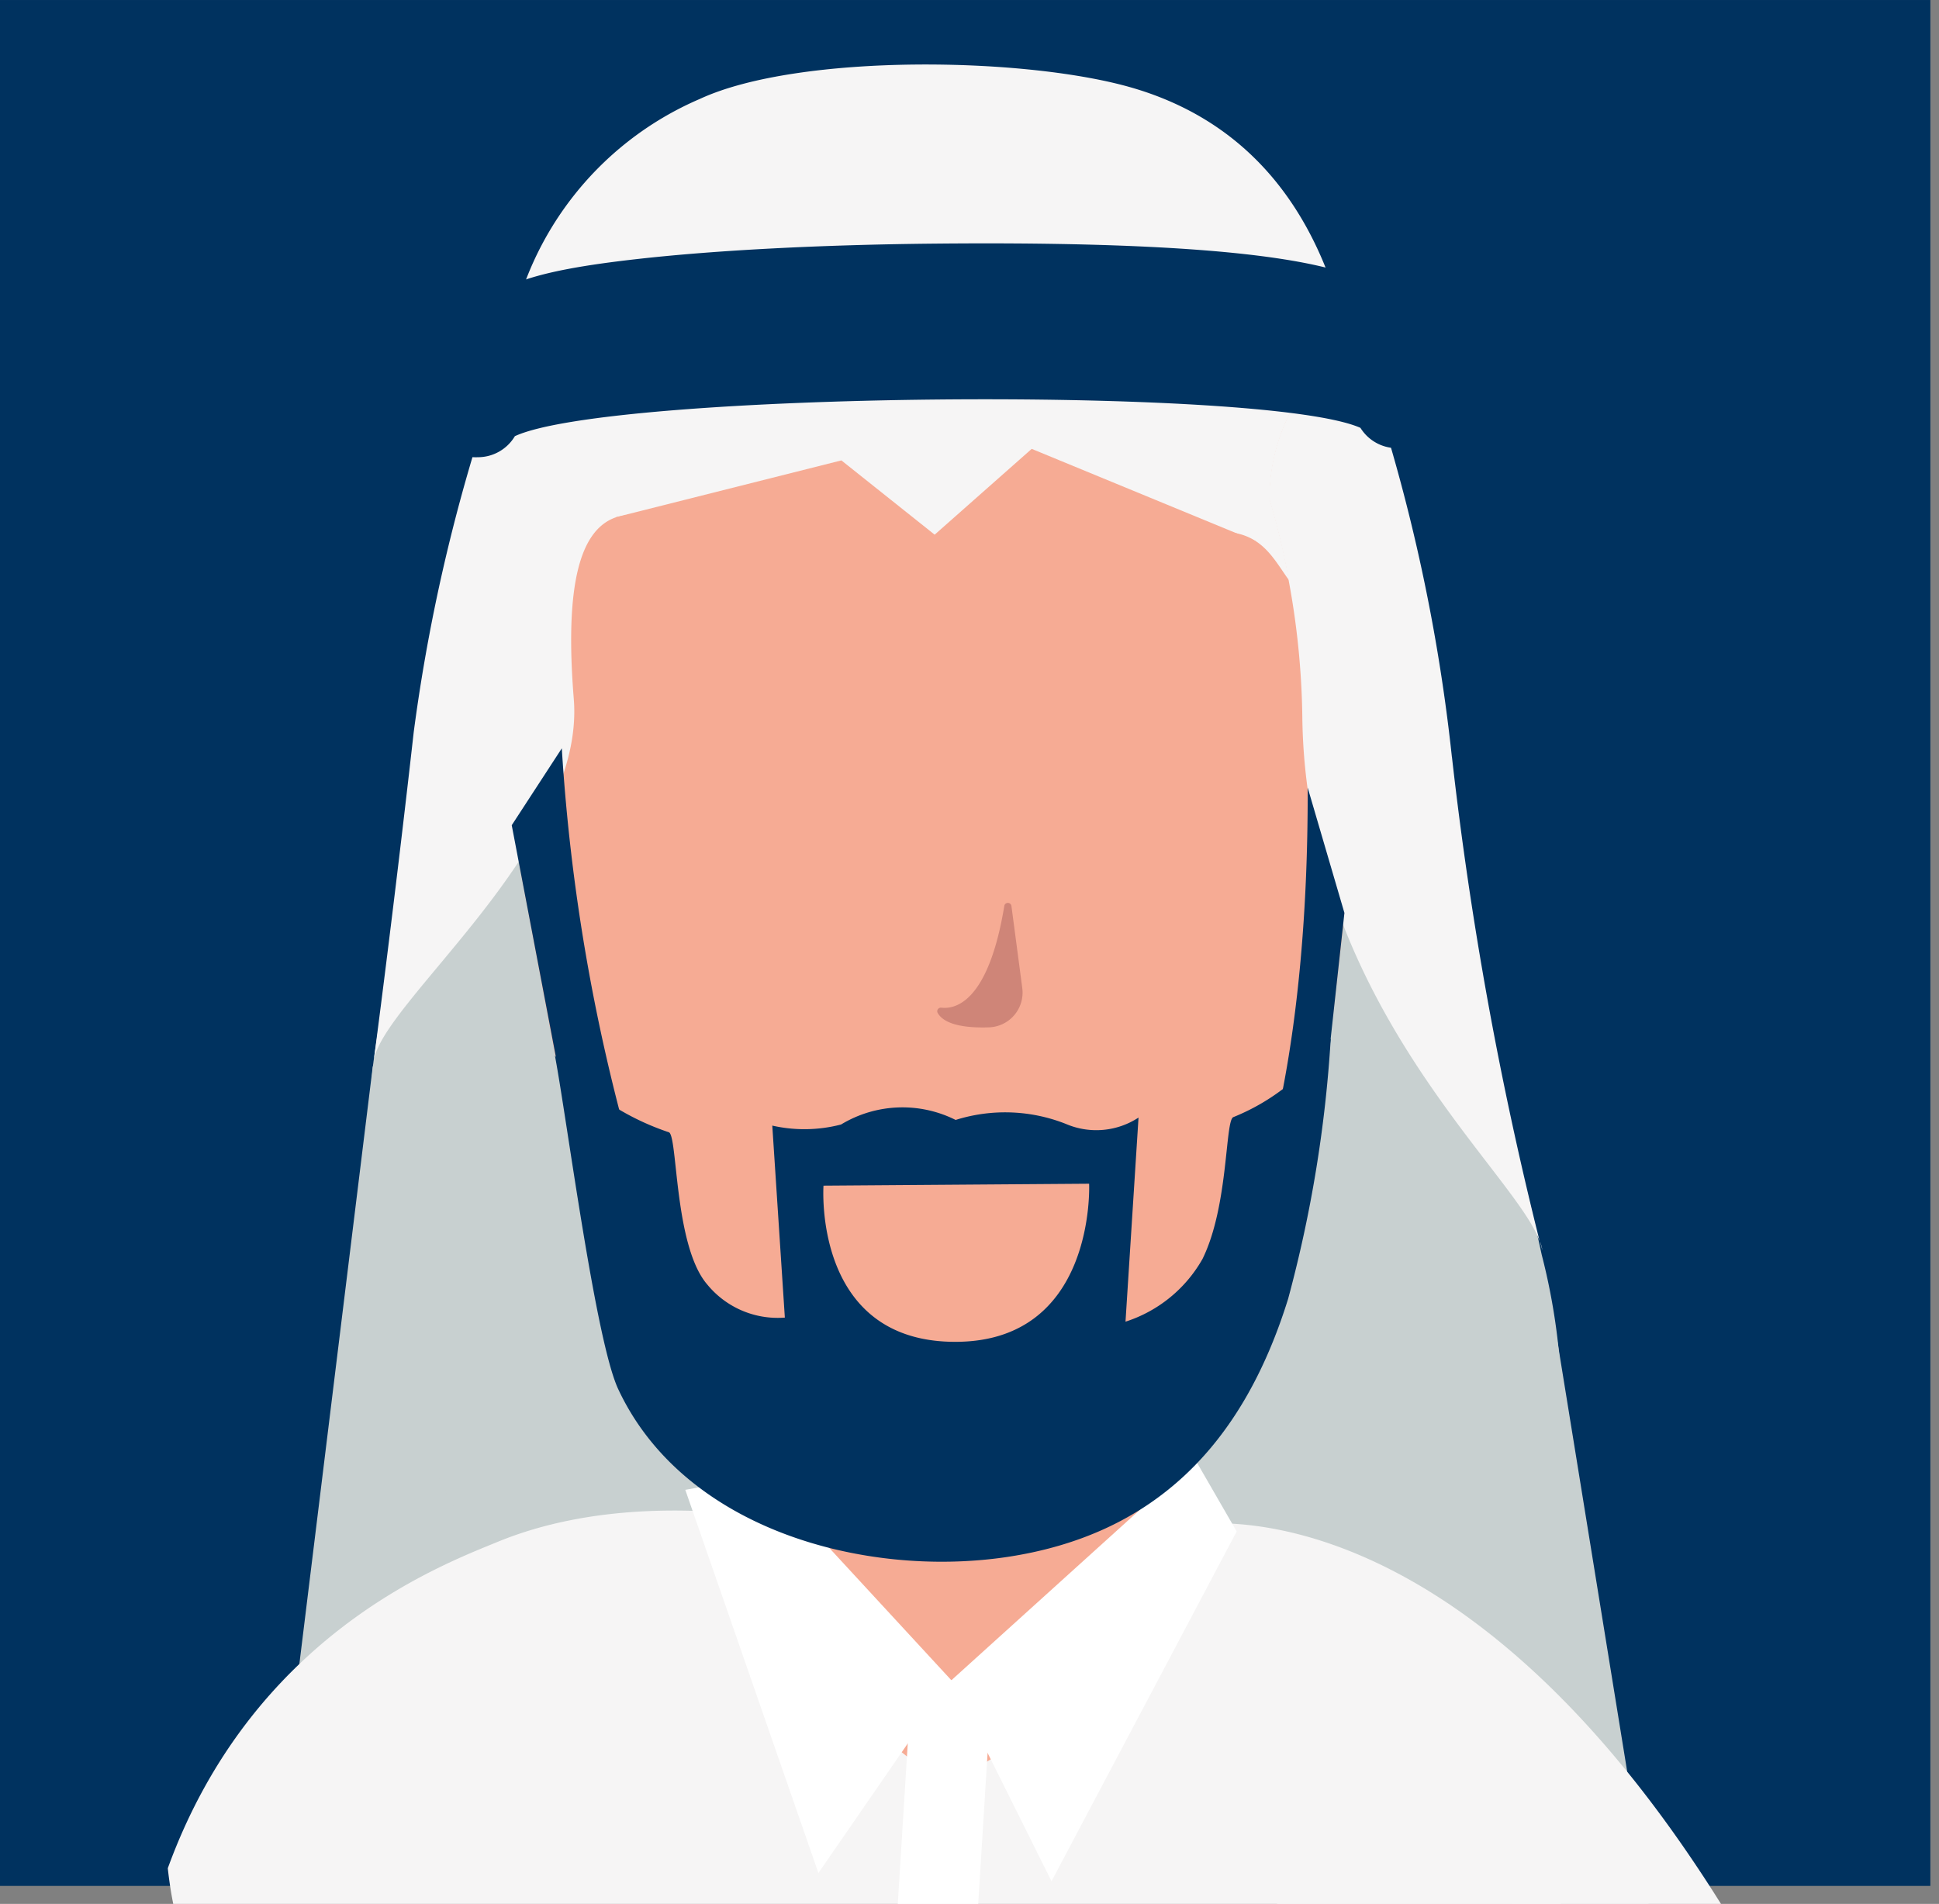 <svg data-name="Component 2 – 1" xmlns="http://www.w3.org/2000/svg" width="151.998" height="149.255"><rect width="100%" height="100%" fill="#808080" stroke="none"/><defs><clipPath id="a"><path data-name="Path 39" d="M0 0h149.255v152H0Z" transform="rotate(90 74.628 108.851)" fill="none"/></clipPath></defs><g data-name="CA icon male" transform="translate(-31.481 -34.223)" clip-path="url(#a)"><path data-name="Path 21" d="M182.801 34.224v147.843H31.281V34.224Z" fill="#00325f"/><path data-name="Path 22" d="m153.17 136.931 7.754 47.815L54.029 172.16l6.673-54.334 79.986 11.8Z" fill="#c8d0d0"/><path data-name="Path 23" d="M152.574 156.56a49.842 49.842 0 0 0-.236-23.965c-4.485-20.749-14.58-45.588-18.994-65.6l-55.36 1.518a129.478 129.478 0 0 0-17.275 49.317c-1.459 14.773 2.544 31.725 11.551 42.427 15.251 18.127 74.434 19.733 80.315-3.7Z" fill="#c8d0d0"/><path data-name="Path 24" d="M64.847 193.058c1.784 1.734 3.625 3.447 5.449 5.156l2.551-1.135-.542 3.019 1.3 1.213a113.176 113.176 0 0 0 8.507 7.543 80.928 80.928 0 0 0 18.68 10.669 120.8 120.8 0 0 0 42.4 8.353 83.5 83.5 0 0 0 12.385-.628 403.79 403.79 0 0 0-1.998-46.561c-3.411-16.821-14.6-23.144-29.363-28.368a35 35 0 0 0-27.147 1.88s-14.562-4.043-26.587.9c-4.5 1.852-19.228 7.369-25.848 25.585 2.045 18.46 13.981 6.583 20.213 12.374Z" fill="#f6f5f5"/><path data-name="Path 25" d="M149.459 216.86a108.633 108.633 0 0 0 17.053-17.48c.753-.96 3.211-7.975 3.925-8.964-22.769-41.752-46.145-36.575-46.145-36.575l11.383 46.166a202.32 202.32 0 0 1 13.784 16.853Z" fill="#f6f5f5"/><path data-name="Path 26" d="m68.391 81.79 9.417 50.066a33.478 33.478 0 0 0 14 20.535v.089a16.885 16.885 0 0 0 6.23 15.857l7.561 5.959 8.674-5.267a16.878 16.878 0 0 0 8.1-15.187l-.171-3.732a26.473 26.473 0 0 0 11.062-17.806c2.889-15.473 3.791-31.273 6.125-46.814 1.527-10.18 1.21-21.135-4.6-30.148a21.146 21.146 0 0 0-10.779-9.811c-17.877-5.318-39.251-3.349-49.292 11.2a38.391 38.391 0 0 0-6.327 25.056Z" fill="#f6ab94"/><path data-name="Path 27" d="m125.177 148.653-19.118 17.292 7.85 15.757 14.515-27.422Zm-19.118 17.292L94.308 153.21l-3.233-1.01-2.523-1.784-3.351.6 10.435 30.04Z" fill="#fff"/><path data-name="Path 28" d="m102.961 165.745 6.28.393-6.023 96.911-6.28-.393Z" fill="#fff"/><path data-name="Path 29" d="m126.054 205.606 9.509.535s-1.541 18.223-2.14 18.351l-8.535 1.9-8.271-2.855c-.578-.2-.071-18.48-.071-18.48l9.508.535" fill="#e5e5e5"/><path data-name="Path 30" d="M137.188 61.219c-1.756-8.371-6.223-16.871-16.7-20.039-8.325-2.523-26.377-2.8-34.148.8a25.263 25.263 0 0 0-15.072 19.81 139.145 139.145 0 0 0-7.354 29.813c-1.556 13.845-3.154 25.9-3.154 25.9.425-4.546 16.639-16.817 15.7-28.482-.714-8.831.439-13.245 3.294-14.241a13.327 13.327 0 0 1 7.3.211c4.207 1.238 5.463 4.043 13.085 4.007a36.657 36.657 0 0 0 9.377-3.886c4.4-2.059 9.021 3.493 12.921 1.941 7.244-2.88 8.41.357 10.091 2.658a56.924 56.924 0 0 0-1.52-6.359 14.951 14.951 0 0 1 6.18-12.132Zm15.012 70.313.189.714a3.381 3.381 0 0 0-.189-.714Z" fill="#f6f5f5"/><path data-name="Path 31" d="M145.294 93.559a141 141 0 0 0-7.525-32.721s-.228.125-.6.382a14.962 14.962 0 0 0-6.191 12.132 56.682 56.682 0 0 1 1.52 6.359 62.55 62.55 0 0 1 1.071 10.64c.221 22.352 16.646 35.683 18.609 41.181a288.2 288.2 0 0 1-6.88-37.973Z" fill="#f6f5f5"/><path data-name="Path 32" d="M104.895 59.399c-9.567.093-18.5.557-25.149 1.3-9.013 1-14.227 2.359-14.187 6.305a3.211 3.211 0 0 0 3.368 3.062 3.372 3.372 0 0 0 2.915-1.649c7.458-3.472 58.759-3.975 66.284-.653a3.365 3.365 0 0 0 2.947 1.591 3.211 3.211 0 0 0 3.3-3.126c-.02-2.523-.067-7.219-39.478-6.83Z" fill="#00325f"/><path data-name="Path 33" d="M104.634 53.323c-8.757.086-16.935.51-23.026 1.188-8.4.935-13.256 2.223-13.2 6.03a3.211 3.211 0 0 0 3.365 3.062 3.4 3.4 0 0 0 2.855-1.559c6.915-2.994 53.214-3.451 60.186-.592a3.4 3.4 0 0 0 2.894 1.5 3.211 3.211 0 0 0 3.308-3.129c-.029-2.562-.071-6.858-36.379-6.5Z" fill="#00325f"/><path data-name="Path 34" d="m79.731 74.775 17.706-4.46 7.311 5.823 7.608-6.726 17.549 7.233-1.585 9.634-31.358-.3Z" fill="#f6ab94"/><path data-name="Path 35" d="M74.982 116.977a20.175 20.175 0 0 0 8.921 6.005c.714.178.4 8.9 3.015 11.932a7.136 7.136 0 0 0 6.087 2.6l-.985-15.051a11.4 11.4 0 0 0 5.392-.086 9.3 9.3 0 0 1 8.981-.357 12.931 12.931 0 0 1 8.649.314 6.038 6.038 0 0 0 5.688-.5l-1.021 16a10.7 10.7 0 0 0 6.034-4.913c2.048-4.146 1.766-10.823 2.412-11.119a16.824 16.824 0 0 0 7.643-6.162 101.474 101.474 0 0 1-3.34 20.4c-3.6 11.583-10.616 18.555-22.123 20.254-11.178 1.632-25.255-2.221-30.379-13.144-1.791-3.782-4.014-21.056-4.974-26.173Zm21.053 10.195s-.842 11.932 9.9 12.236c11.5.328 10.922-12.389 10.922-12.389Z" fill="#00325f" fill-rule="evenodd"/><path data-name="Path 36" d="m110.768 105.255.849 6.423a2.726 2.726 0 0 1-2.619 3.083c-1.634.054-3.436-.136-4.011-1.124a.282.282 0 0 1 .285-.417c1.07.125 3.682-.385 4.935-7.968a.282.282 0 0 1 .56 0Z" fill="#cf8578" fill-rule="evenodd"/><path data-name="Path 37" d="m75.071 95.607-.046.289a19.939 19.939 0 0 0-.043 2.965c.075.714.043 2.141.125 2.855" fill="none"/><path data-name="Path 38" d="M130.283 126.483s3.768-9.8 3.707-30.516l2.88 9.823-1.639 14.987Zm-49.377-1.995a149.824 149.824 0 0 1-5.385-31.6l-3.925 6.027 3.875 20.338Z" fill="#00325f" fill-rule="evenodd"/></g></svg>